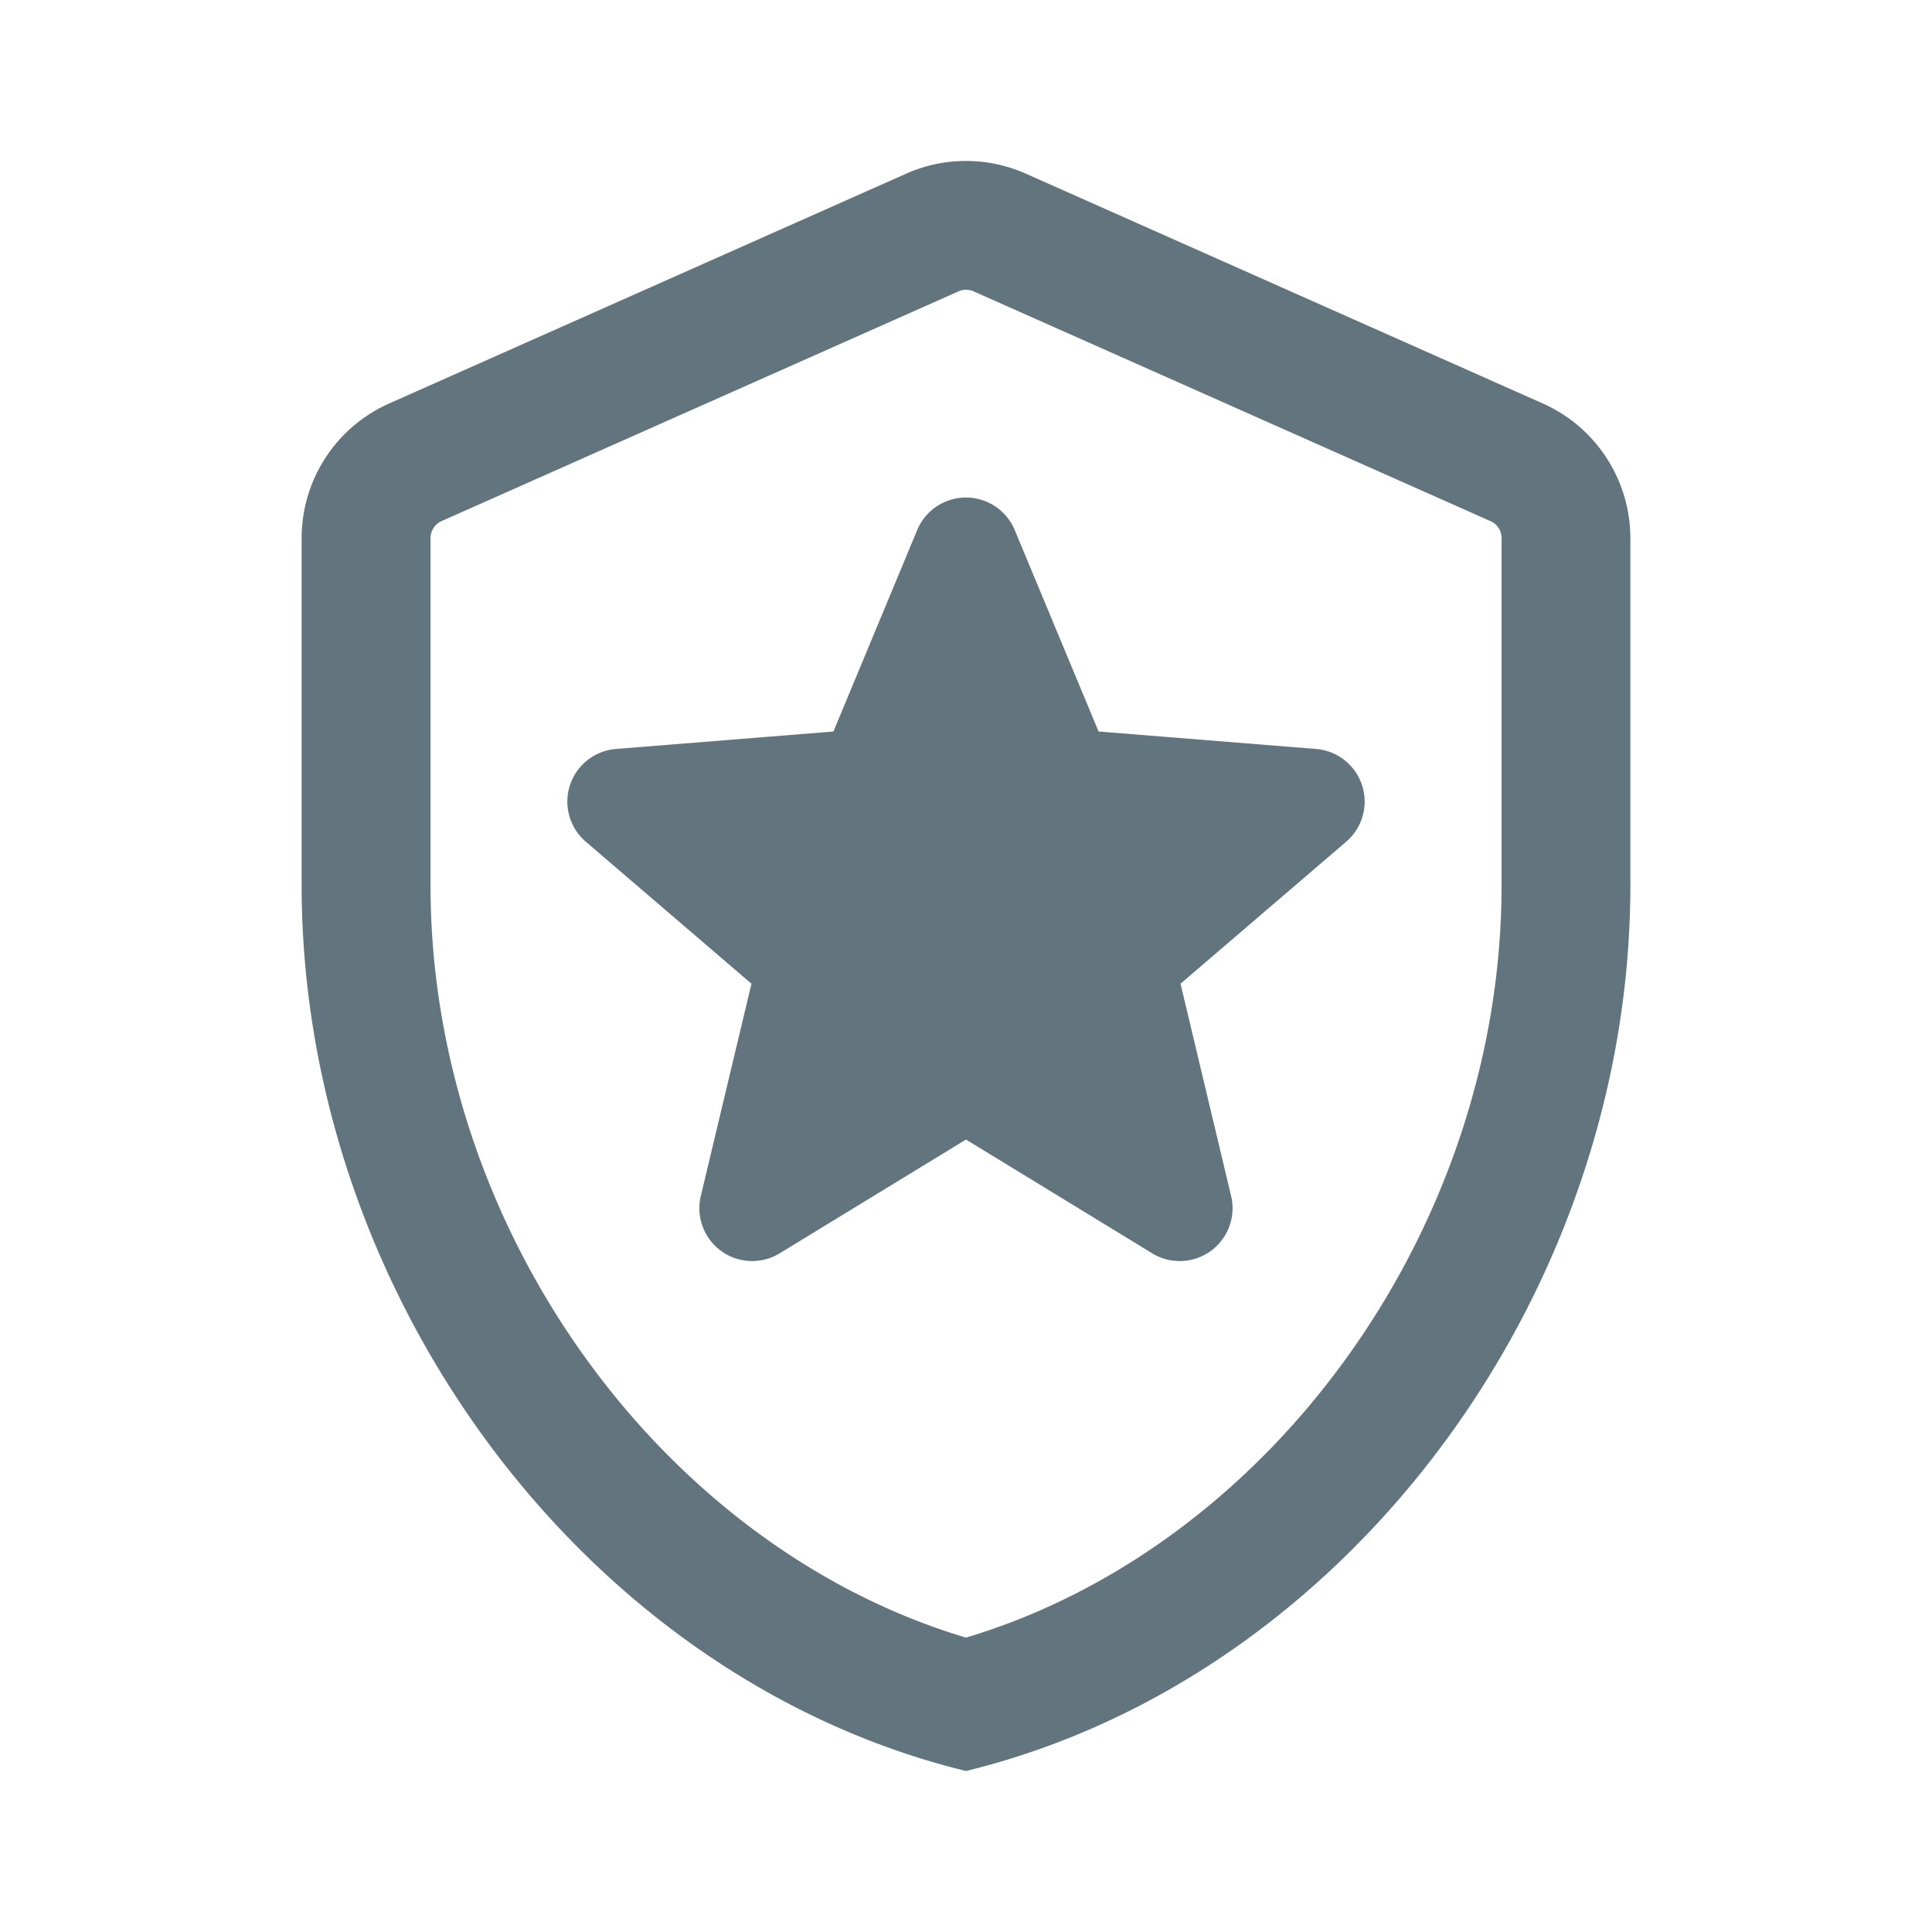 <svg xmlns="http://www.w3.org/2000/svg" fill="none" viewBox="0 0 24 24"><path fill="#62757E" fill-rule="evenodd" d="m5.486 6.473 6.42-2.853a.23.23 0 0 1 .19 0l6.418 2.853a.23.23 0 0 1 .139.214v4.31c0 4.275-2.884 8.22-6.653 9.346-3.768-1.125-6.652-5.07-6.652-9.346v-4.31c0-.093.054-.177.138-.214m7.259-4.315a1.83 1.83 0 0 0-1.49 0L4.837 5.011a1.83 1.83 0 0 0-1.09 1.676v4.31C3.748 16.086 7.27 20.845 12 22c4.732-1.155 8.253-5.914 8.253-11.003v-4.31c0-.725-.427-1.382-1.09-1.676zm-.14 4.426a.656.656 0 0 0-1.211 0l-1.041 2.503-2.702.217a.656.656 0 0 0-.374 1.152l2.058 1.764-.629 2.636a.656.656 0 0 0 .98.713L12 14.156l2.313 1.413a.656.656 0 0 0 .98-.713l-.628-2.636 2.058-1.764a.656.656 0 0 0-.374-1.152l-2.702-.217z" clip-rule="evenodd"/></svg>